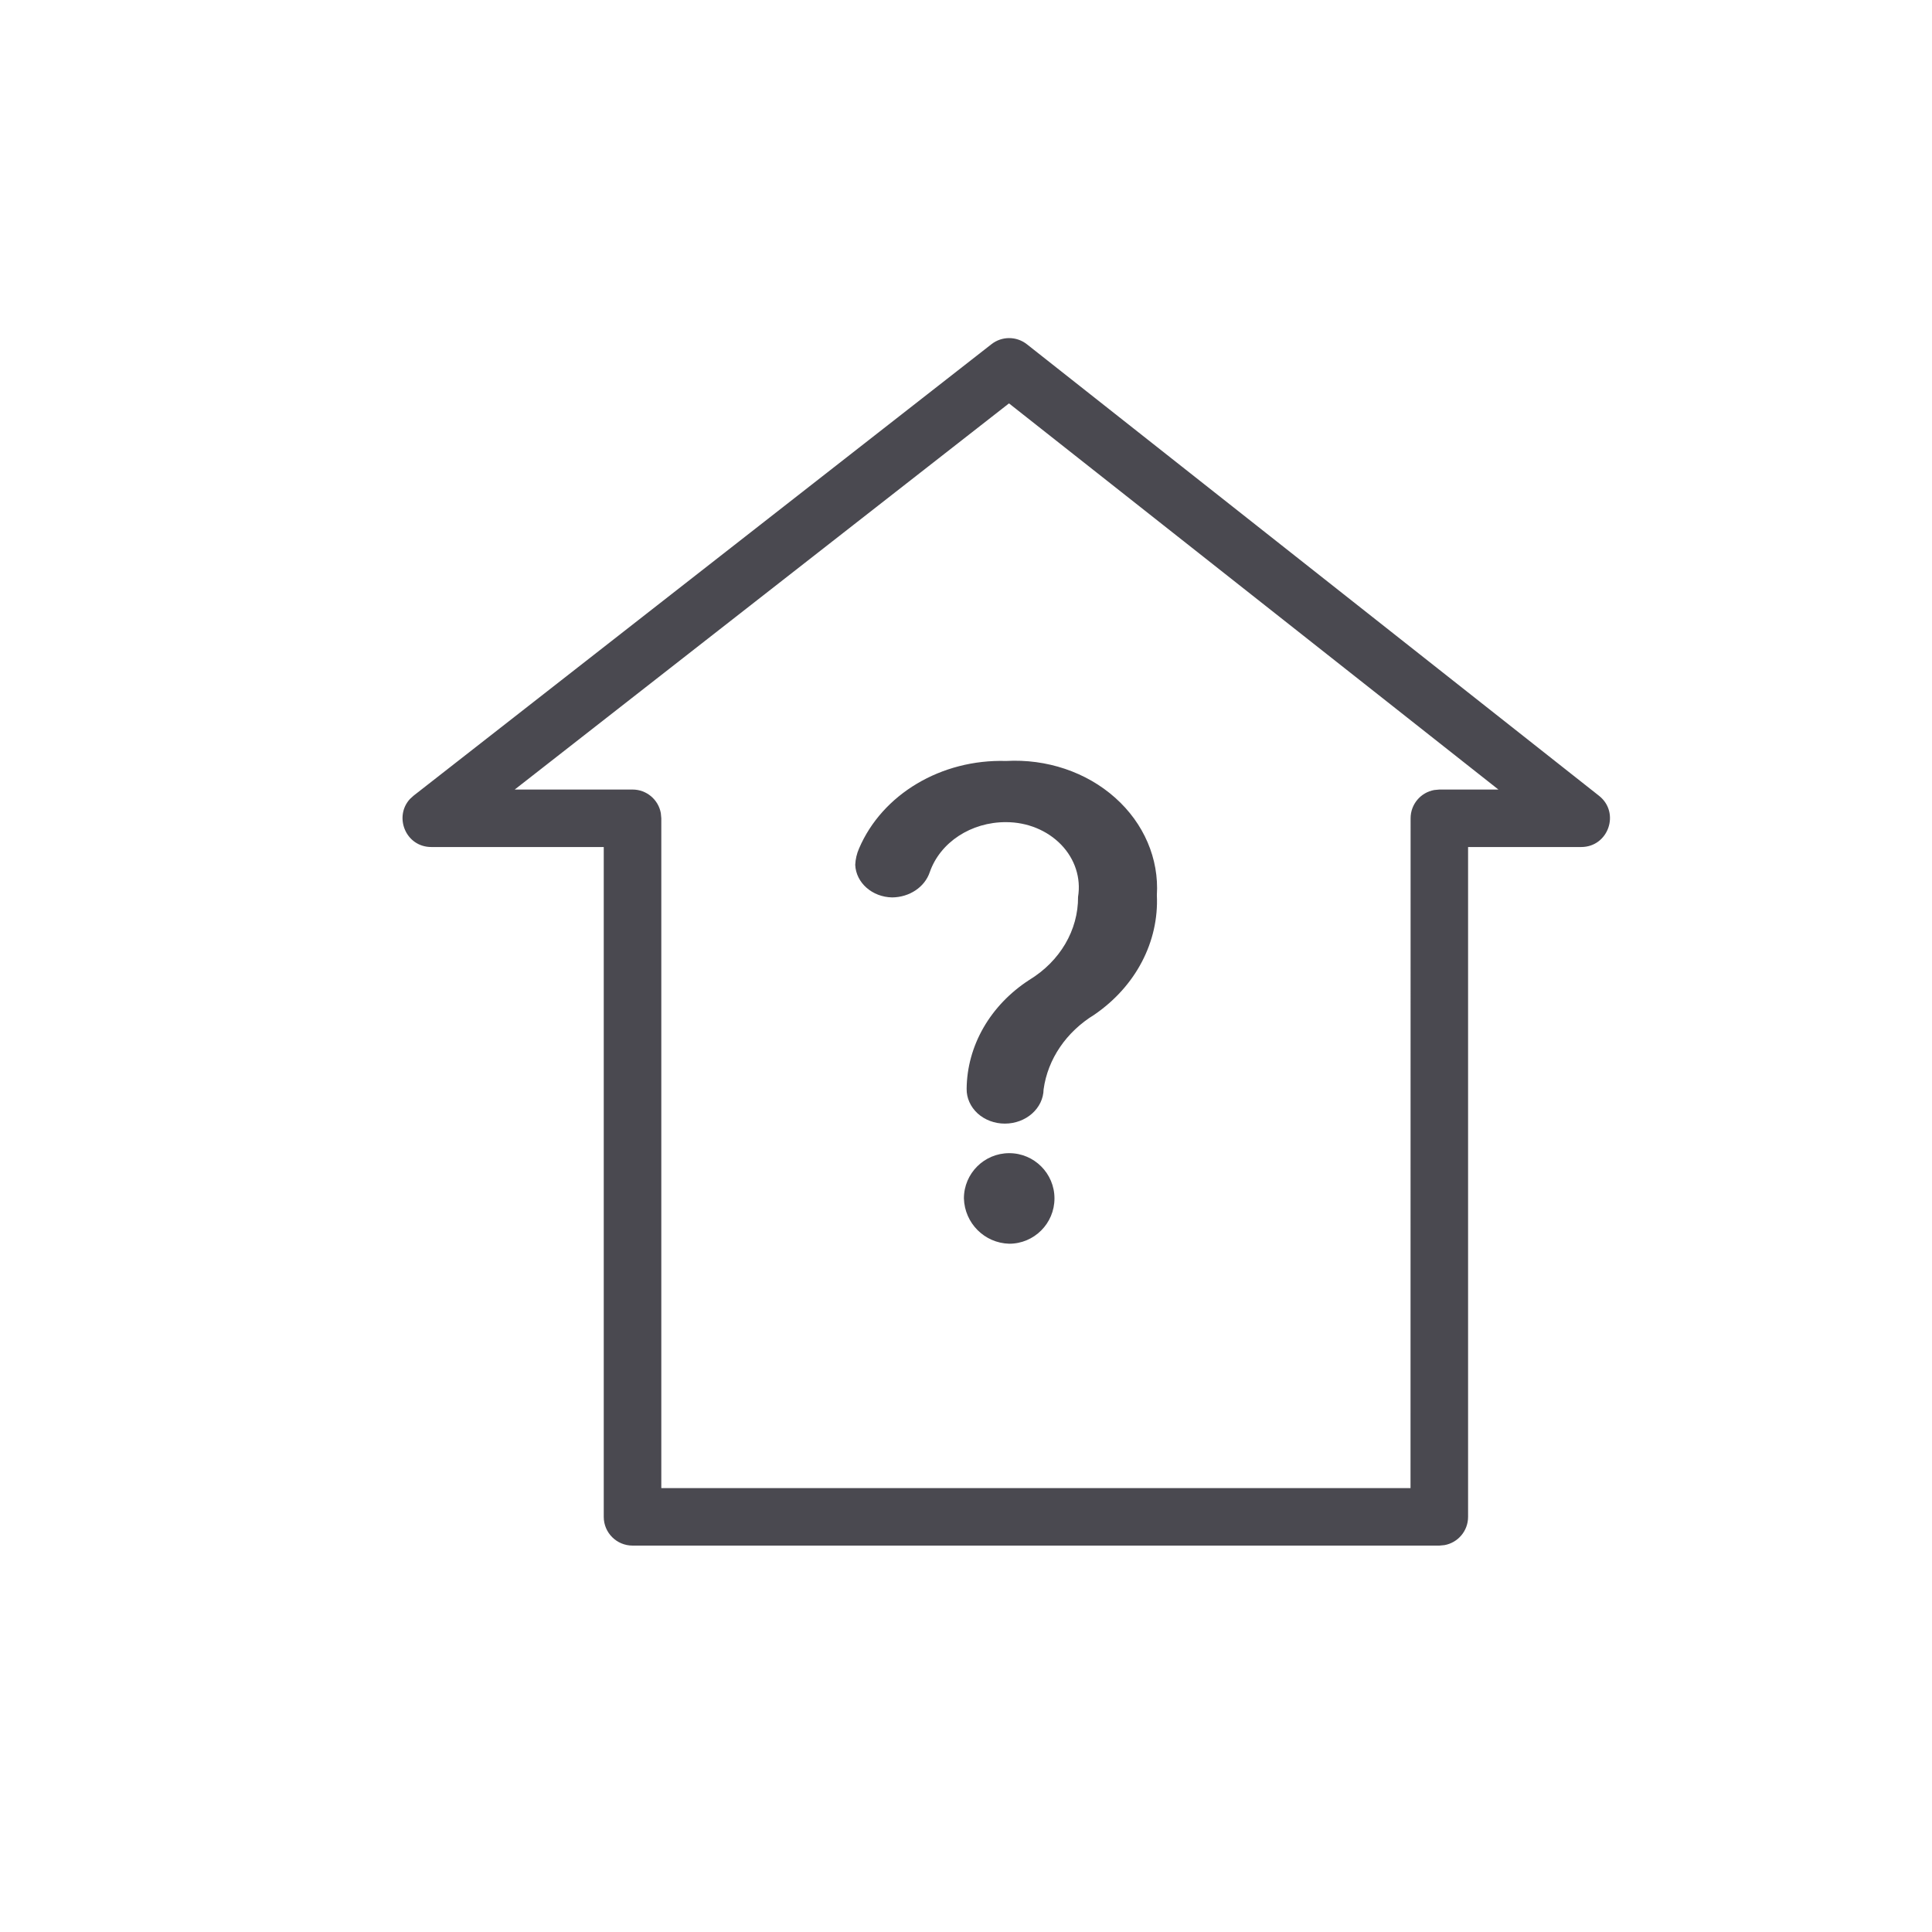 <svg width="24" height="24" viewBox="0 0 24 24" fill="none" xmlns="http://www.w3.org/2000/svg">
<path fill-rule="evenodd" clip-rule="evenodd" d="M12.316 4.276C12.446 4.174 12.628 4.175 12.757 4.277L19.863 9.885C20.129 10.094 19.981 10.522 19.642 10.522L18.237 10.522L18.237 18.843C18.237 19.018 18.111 19.164 17.944 19.194L17.88 19.2H7.858C7.66 19.2 7.5 19.04 7.5 18.843V10.522L5.358 10.522C5.039 10.522 4.89 10.145 5.093 9.925L5.138 9.884L12.316 4.276ZM12.534 5.011L6.394 9.808L7.858 9.808C8.033 9.808 8.179 9.934 8.209 10.101L8.215 10.165V18.486H17.522L17.523 10.165C17.523 9.99 17.649 9.844 17.816 9.814L17.88 9.808L18.614 9.808L12.534 5.011ZM12.537 14.325C12.847 14.325 13.099 14.577 13.099 14.887C13.099 15.198 12.847 15.45 12.537 15.45C12.23 15.442 11.983 15.195 11.974 14.887C11.974 14.577 12.226 14.325 12.537 14.325ZM13.852 9.909C14.21 10.227 14.399 10.668 14.371 11.12C14.398 11.699 14.108 12.253 13.594 12.605C13.245 12.819 13.016 13.156 12.964 13.532C12.96 13.768 12.746 13.958 12.482 13.958C12.355 13.958 12.233 13.912 12.144 13.831C12.055 13.749 12.006 13.639 12.008 13.525C12.013 12.989 12.302 12.487 12.786 12.173C13.168 11.941 13.395 11.554 13.392 11.141C13.43 10.908 13.354 10.671 13.182 10.493C13.01 10.315 12.761 10.213 12.498 10.213C12.064 10.211 11.679 10.463 11.55 10.834C11.488 11.019 11.299 11.146 11.083 11.148C10.835 11.144 10.633 10.966 10.624 10.743C10.627 10.674 10.643 10.605 10.671 10.541C10.959 9.866 11.693 9.429 12.498 9.453C13.001 9.425 13.494 9.59 13.852 9.909Z" fill="#4A4950"/>
</svg>
